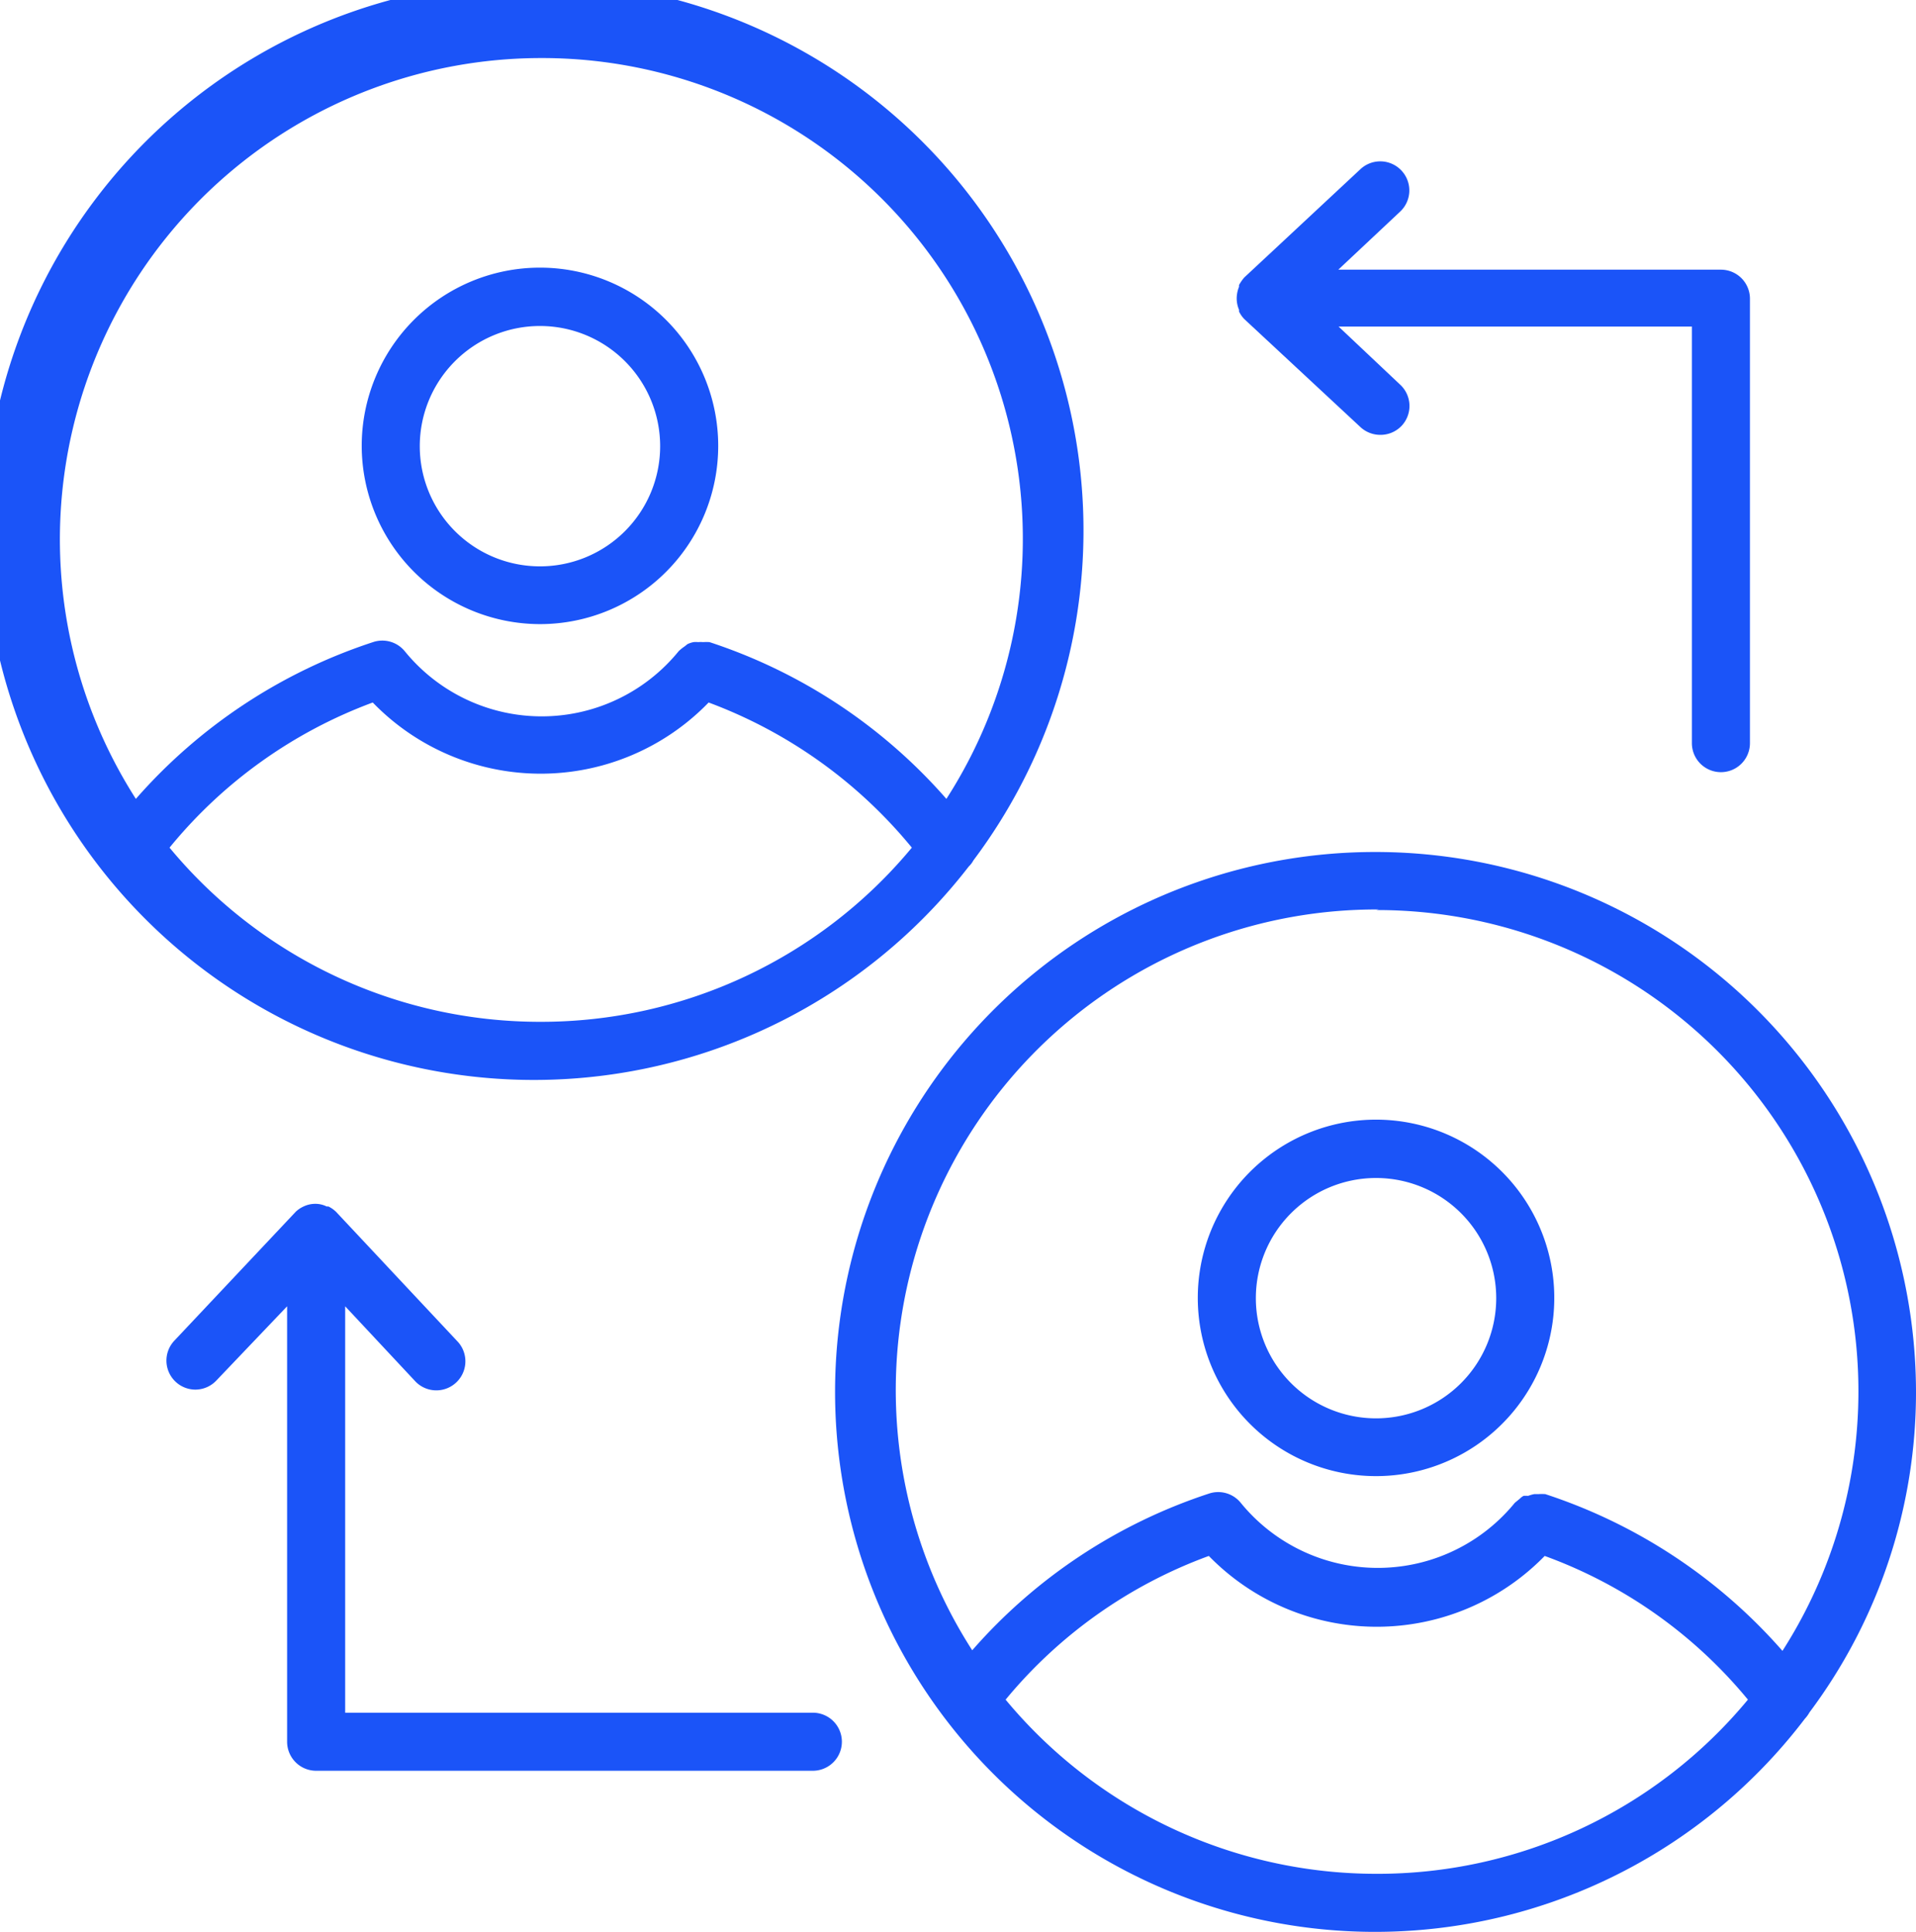 <?xml version="1.0" encoding="UTF-8"?> <svg xmlns="http://www.w3.org/2000/svg" id="Layer_1" data-name="Layer 1" viewBox="0 0 66 66.55"><defs><style>.cls-1{fill:#1b54f8;}</style></defs><g id="Social-Media-Applications"><g id="Group-32"><path id="Shape" class="cls-1" d="M40.37,36.85a.83.83,0,0,0,.16-.21,18.93,18.93,0,1,0-.16.21ZM25.6,9a16.56,16.56,0,0,1,14,25.52,18.48,18.48,0,0,0-8.16-5.4h0a1.66,1.66,0,0,0-.22,0,1,1,0,0,0-.17,0,.75.75,0,0,0-.16,0,.86.86,0,0,0-.21.07l-.1.08a1.56,1.56,0,0,0-.2.16h0a6.08,6.08,0,0,1-9.44,0,1,1,0,0,0-1.09-.31h0a18.51,18.51,0,0,0-8.17,5.4A16.58,16.58,0,0,1,25.6,9Zm0,33.2a16.56,16.56,0,0,1-12.76-6,16.38,16.38,0,0,1,7-5,8.05,8.05,0,0,0,11.57,0,16.47,16.47,0,0,1,7,5A16.59,16.59,0,0,1,25.6,42.2Z" transform="translate(-7 -7)"></path><path id="Shape-2" data-name="Shape" class="cls-1" d="M25.6,28.5a6.14,6.14,0,1,0-6.14-6.14A6.15,6.15,0,0,0,25.6,28.5Zm0-10.27a4.14,4.14,0,1,1-4.14,4.13A4.14,4.14,0,0,1,25.6,18.23Z" transform="translate(-7 -7)"></path><path id="Shape-3" data-name="Shape" class="cls-1" d="M54.4,36.35A18.6,18.6,0,1,0,69.17,66.21a1.12,1.12,0,0,0,.16-.22A18.41,18.41,0,0,0,73,55,18.62,18.62,0,0,0,54.4,36.35Zm0,2a16.58,16.58,0,0,1,14,25.52,18.51,18.51,0,0,0-8.17-5.4h0a1.75,1.75,0,0,0-.24,0h-.14a1.29,1.29,0,0,0-.21.06,1,1,0,0,0-.16,0,.64.64,0,0,0-.13.1l-.17.14,0,0a6.09,6.09,0,0,1-9.44,0,1,1,0,0,0-1.09-.32h0a18.48,18.48,0,0,0-8.16,5.4,16.56,16.56,0,0,1,14-25.52Zm0,33.2a16.59,16.59,0,0,1-12.76-6,16.36,16.36,0,0,1,7-4.95,8.08,8.08,0,0,0,11.57,0,16.27,16.27,0,0,1,7,4.95A16.56,16.56,0,0,1,54.4,71.55Z" transform="translate(-7 -7)"></path><path id="Shape-4" data-name="Shape" class="cls-1" d="M54.4,57.85a6.14,6.14,0,1,0-6.14-6.13A6.14,6.14,0,0,0,54.4,57.85Zm0-10.27a4.14,4.14,0,1,1-4.14,4.14A4.14,4.14,0,0,1,54.4,47.58Z" transform="translate(-7 -7)"></path><path id="Path" class="cls-1" d="M55.28,12.88a1,1,0,0,0-1.42-.05l-4,3.73h0a1.51,1.51,0,0,0-.18.26s0,0,0,.06a1.1,1.1,0,0,0-.08.4,1,1,0,0,0,.08.39l0,.06a1,1,0,0,0,.18.26v0l4,3.72a1,1,0,0,0,.69.27,1,1,0,0,0,.73-.31,1,1,0,0,0-.05-1.42l-2.12-2H65.28V32.6a1,1,0,0,0,2,0V17.29a1,1,0,0,0-1-1H53.1l2.13-2A1,1,0,0,0,55.28,12.88Z" transform="translate(-7 -7)"></path><path id="Path-2" data-name="Path" class="cls-1" d="M35,66H18.89V52l2.43,2.6a1,1,0,0,0,1.42,0,1,1,0,0,0,0-1.41l-4.16-4.44h0a1,1,0,0,0-.27-.19l-.06,0a.86.86,0,0,0-.39-.09.93.93,0,0,0-.4.09s0,0,0,0a1,1,0,0,0-.27.18h0L13,53.19a1,1,0,0,0,.72,1.68,1,1,0,0,0,.73-.31L16.89,52V67a1,1,0,0,0,1,1H35a1,1,0,1,0,0-2Z" transform="translate(-7 -7)"></path></g></g></svg> 